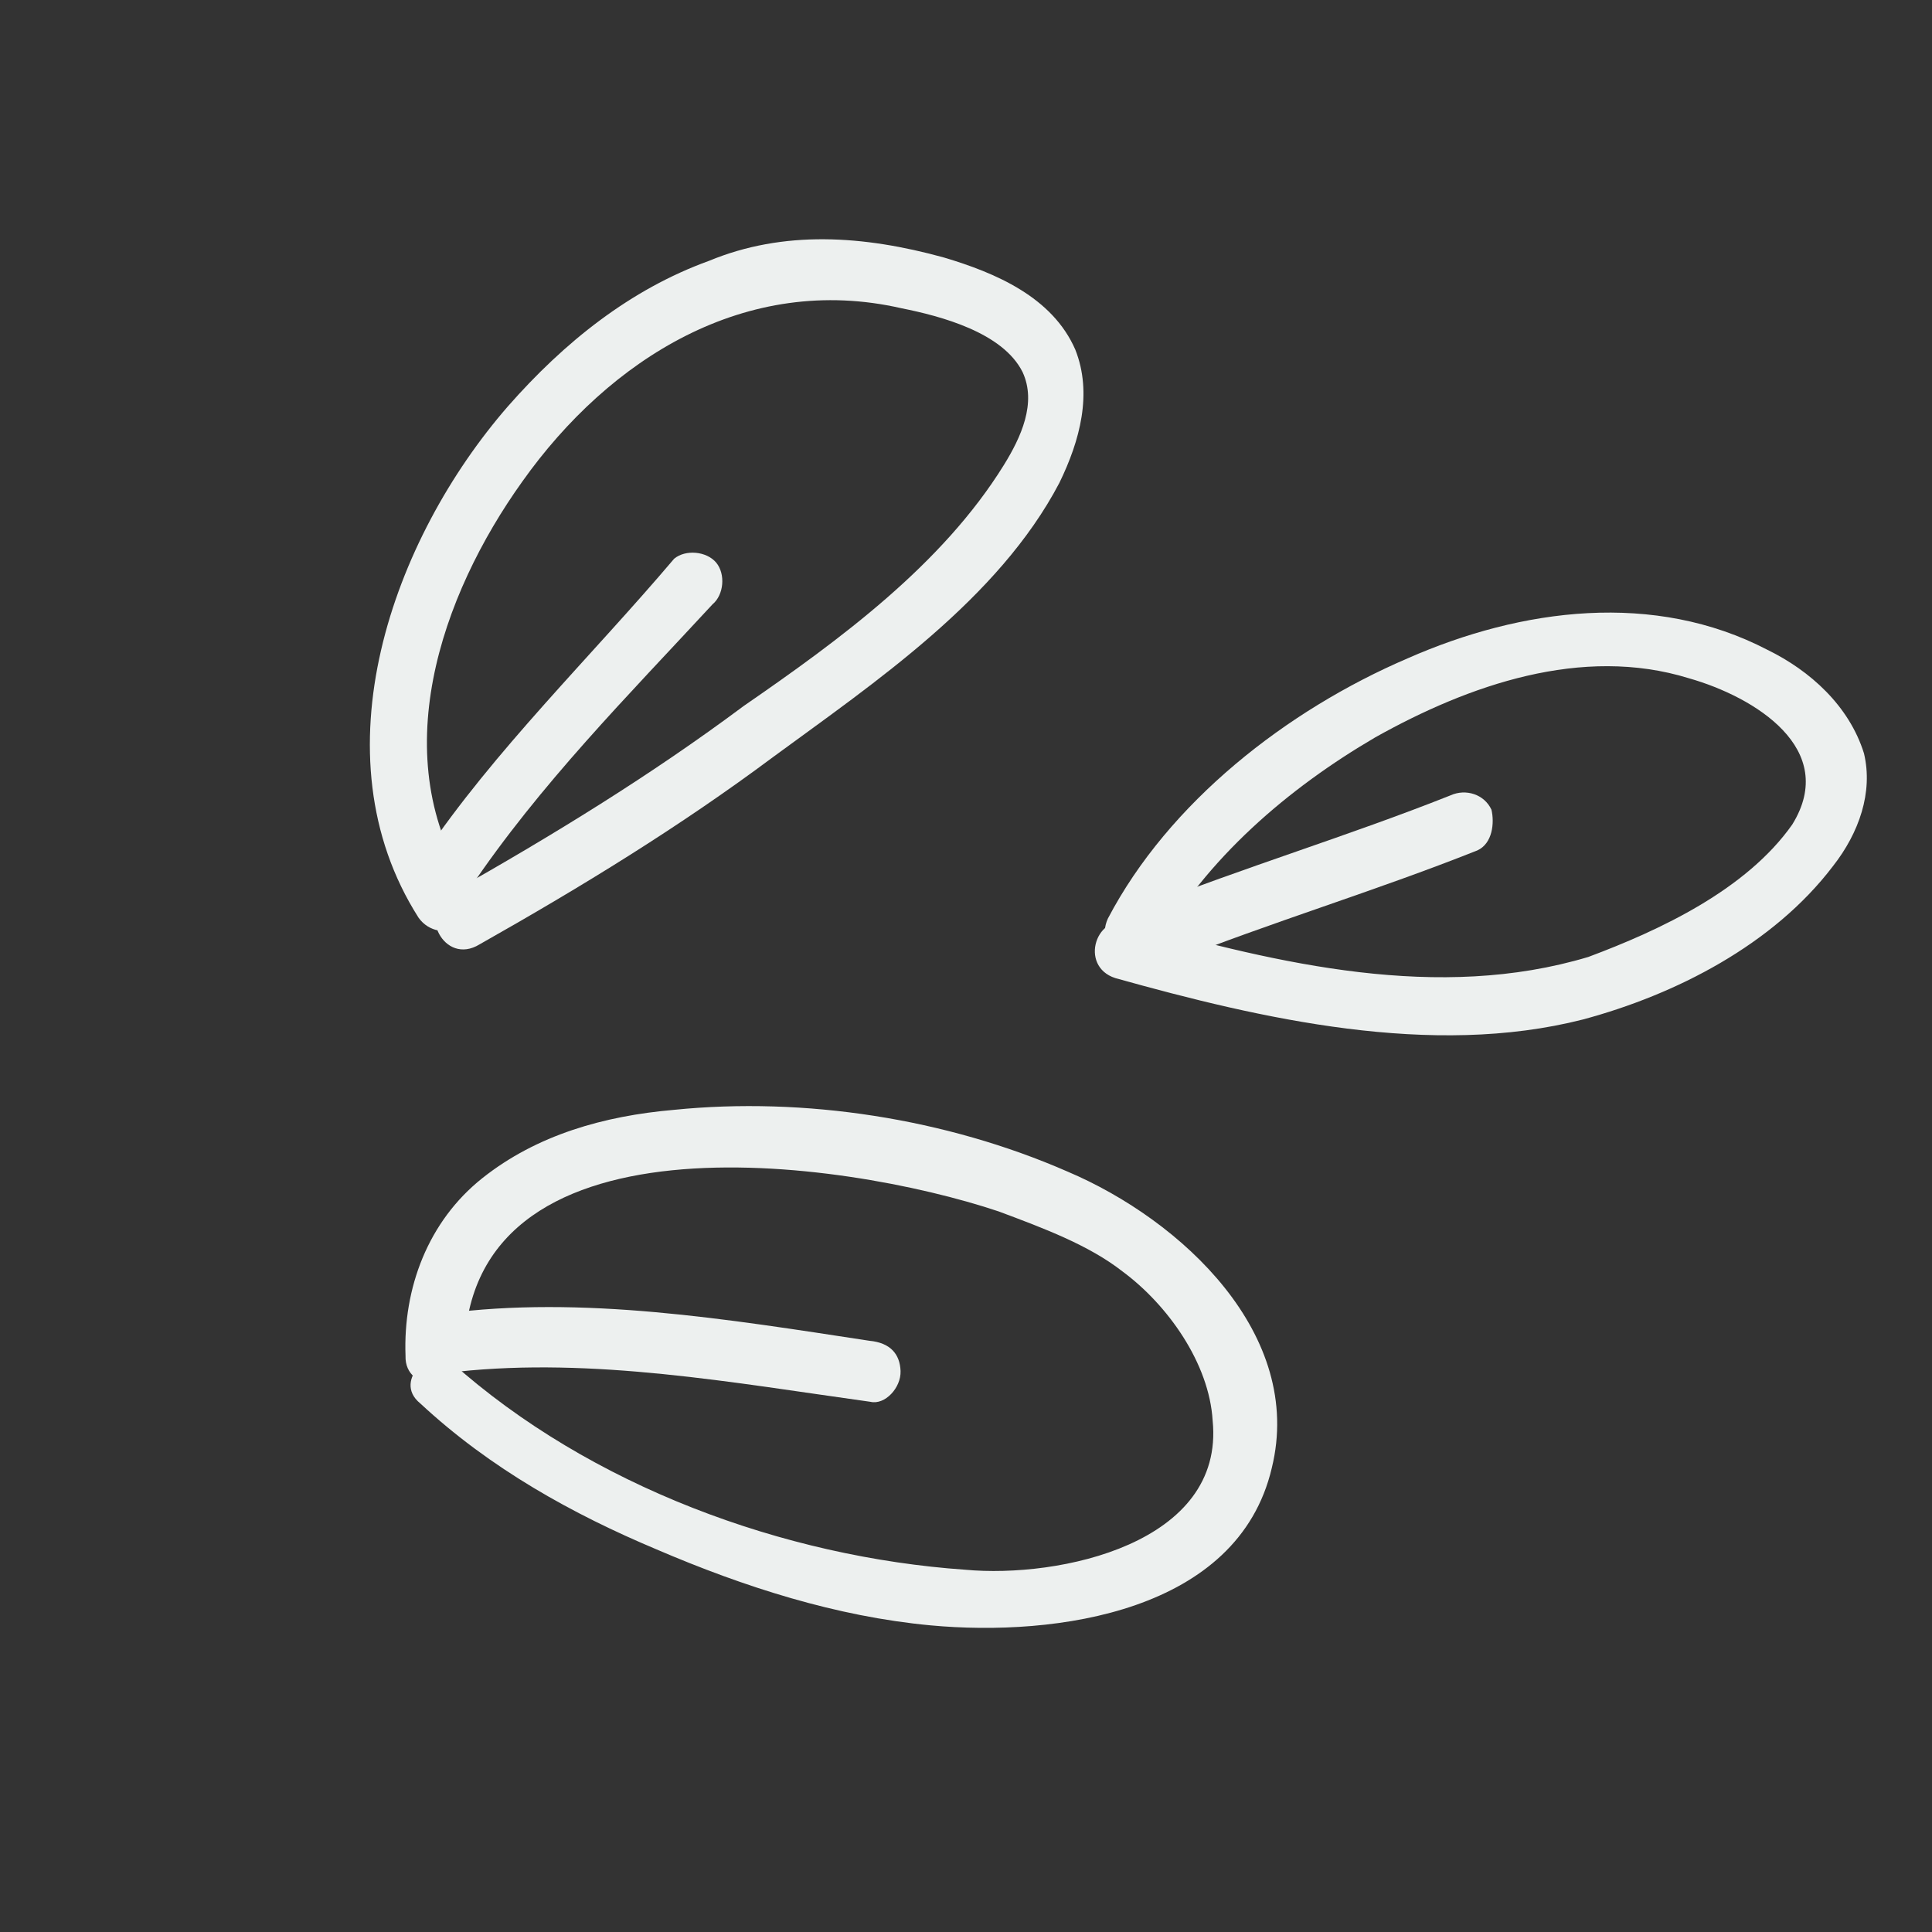 <svg width="70" height="70" viewBox="0 0 70 70" fill="none" xmlns="http://www.w3.org/2000/svg">
<rect x="0" y="0" width="70" height="70" fill="#333333" stroke="none"/>
<path d="M15.229 50.85C17.774 53.218 20.765 54.867 23.789 56.138C26.959 57.499 30.306 58.572 33.72 58.89C38.273 59.313 44.855 58.404 46.079 53.189C47.27 48.351 42.816 44.207 38.687 42.452C34.268 40.518 29.135 39.736 24.427 40.211C21.884 40.431 19.452 41.118 17.478 42.685C15.504 44.252 14.602 46.681 14.693 49.125C14.649 50.491 16.869 50.469 16.823 49.247C16.718 40.026 30.542 41.998 36.189 43.894C37.818 44.503 39.447 45.111 40.664 46.062C42.316 47.281 43.812 49.4 43.936 51.467C44.385 55.924 38.383 57.192 34.969 56.874C28.431 56.418 21.389 53.859 16.355 49.356C15.808 48.62 14.158 49.989 15.229 50.85Z" fill="#EDF0EF"/>
<path d="M16.565 49.7C21.507 49.171 26.549 50.097 31.536 50.79C32.061 50.914 32.651 50.285 32.629 49.673C32.606 49.062 32.26 48.65 31.502 48.579C26.37 47.797 21.093 46.925 16.062 47.598C15.449 47.617 15.148 48.426 15.26 48.894C15.428 49.594 15.952 49.719 16.565 49.7Z" fill="#EDF0EF"/>
<path d="M17.376 34.216C21.084 32.122 24.647 29.938 28.009 27.43C31.694 24.724 36.173 21.711 38.383 17.495C39.13 15.964 39.588 14.253 38.961 12.67C38.133 10.763 36.066 9.885 34.2 9.33C31.283 8.525 28.389 8.332 25.686 9.452C22.838 10.483 20.448 12.395 18.405 14.72C14.229 19.515 11.395 27.332 15.164 33.248C15.913 34.309 17.823 33.496 17.018 32.201C13.909 27.49 15.962 21.583 18.931 17.438C22.079 13.004 27.027 9.882 32.659 11.168C34.089 11.454 36.335 12.044 37.051 13.483C37.566 14.598 36.996 15.841 36.371 16.85C34.139 20.454 30.453 23.16 26.947 25.578C23.585 28.086 20.022 30.27 16.314 32.364C15.108 33.014 16.081 35.011 17.376 34.216Z" fill="#EDF0EF"/>
<path d="M17.005 32.218C19.564 28.412 22.762 25.2 25.814 21.898C26.228 21.555 26.294 20.798 25.948 20.384C25.601 19.97 24.84 19.9 24.426 20.243C21.43 23.779 17.908 27.19 15.348 30.996C14.544 32.294 16.289 33.372 17.005 32.218Z" fill="#EDF0EF"/>
<path d="M40.41 35.438C45.714 36.923 51.867 38.334 57.348 36.939C60.719 36.034 64.246 34.23 66.41 31.384C67.359 30.177 67.871 28.701 67.536 27.298C66.999 25.572 65.58 24.298 64.039 23.545C59.94 21.411 55.14 22.03 50.999 23.854C46.623 25.732 42.349 29.067 40.141 33.28C39.572 34.522 41.315 35.599 41.883 34.357C43.701 31.098 46.681 28.556 49.828 26.716C53.21 24.822 57.318 23.376 61.193 24.575C63.582 25.254 66.631 27.138 64.936 29.875C63.274 32.234 60.16 33.697 57.548 34.672C52.123 36.3 46.35 34.925 41.046 33.441C39.706 33.011 39.07 35.009 40.41 35.438Z" fill="#EDF0EF"/>
<path d="M42.373 34.879C46.102 33.398 49.797 32.295 53.525 30.813C54.083 30.561 54.15 29.805 54.038 29.337C53.781 28.78 53.111 28.565 52.553 28.818C48.824 30.299 45.129 31.403 41.401 32.884C40.843 33.137 40.776 33.892 40.888 34.36C41.291 35.007 41.905 34.988 42.373 34.879Z" fill="#EDF0EF"/>
</svg>

